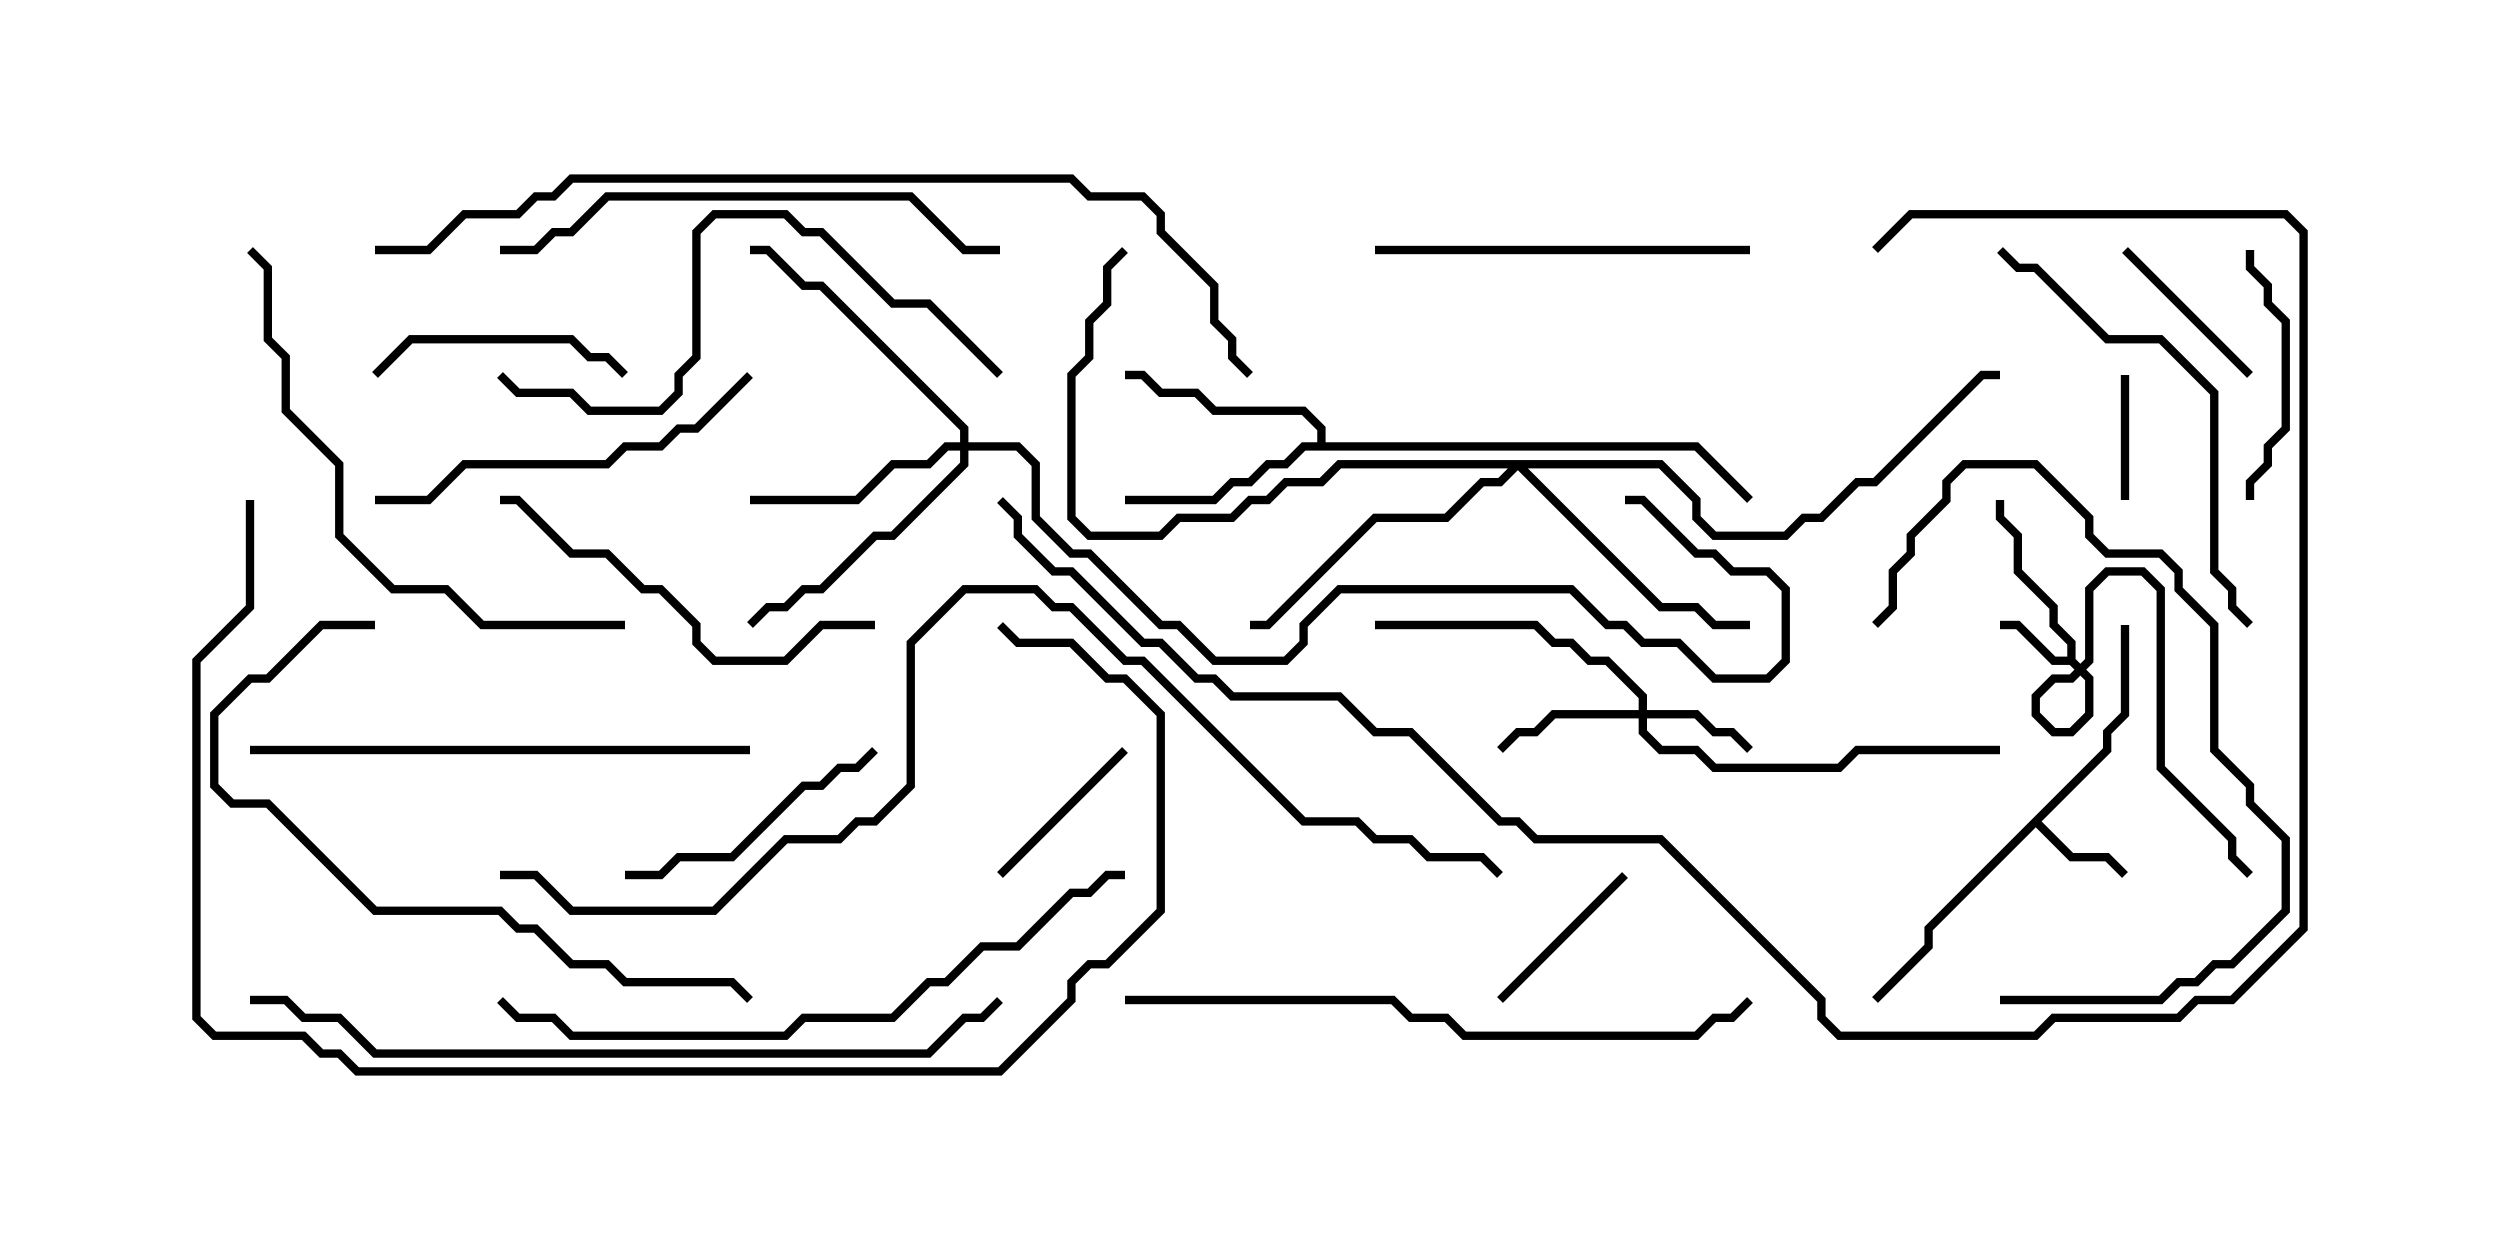 <svg version="1.1" width="30" height="15" xmlns="http://www.w3.org/2000/svg"><path d="M24.807,7.879L24.807,7.735L24.593,7.521L24.593,7.306L24.164,6.878L24.164,6.449L23.95,6.235L23.95,6L24.05,6L24.05,6.194L24.264,6.408L24.264,6.836L24.693,7.265L24.693,7.479L24.907,7.694L24.907,7.908L25.121,8.122L25.121,8.592L24.878,8.836L24.622,8.836L24.379,8.592L24.379,8.336L24.622,8.093L24.836,8.093L25.021,7.908L25.021,7.051L25.265,6.807L25.735,6.807L25.979,7.051L25.979,9.194L26.836,10.051L26.836,10.265L27.035,10.465L26.965,10.535L26.736,10.306L26.736,10.092L25.879,9.235L25.879,7.092L25.694,6.907L25.306,6.907L25.121,7.092L25.121,7.949L24.878,8.193L24.664,8.193L24.479,8.378L24.479,8.551L24.664,8.736L24.836,8.736L25.021,8.551L25.021,8.164L24.836,7.979L24.622,7.979L24.194,7.55L24,7.55L24,7.45L24.235,7.45L24.664,7.879z" stroke="none"/><path d="M25.236,8.979L25.236,8.765L25.45,8.551L25.45,7.5L25.55,7.5L25.55,8.592L25.336,8.806L25.336,9.021L24.499,9.857L24.878,10.236L25.306,10.236L25.535,10.465L25.465,10.535L25.265,10.336L24.836,10.336L24.429,9.928L23.193,11.164L23.193,11.378L22.535,12.035L22.465,11.965L23.093,11.336L23.093,11.122z" stroke="none"/><path d="M15.807,5.307L15.807,5.164L15.622,4.979L14.551,4.979L14.336,4.764L13.908,4.764L13.694,4.55L13.5,4.55L13.5,4.45L13.735,4.45L13.949,4.664L14.378,4.664L14.592,4.879L15.664,4.879L15.907,5.122L15.907,5.307L20.378,5.307L21.035,5.965L20.965,6.035L20.336,5.407L15.664,5.407L15.449,5.621L15.235,5.621L15.021,5.836L14.806,5.836L14.592,6.05L13.5,6.05L13.5,5.95L14.551,5.95L14.765,5.736L14.979,5.736L15.194,5.521L15.408,5.521L15.622,5.307z" stroke="none"/><path d="M19.664,8.521L19.664,8.378L19.265,7.979L19.051,7.979L18.836,7.764L18.622,7.764L18.408,7.55L16.5,7.55L16.5,7.45L18.449,7.45L18.664,7.664L18.878,7.664L19.092,7.879L19.306,7.879L19.764,8.336L19.764,8.521L20.378,8.521L20.592,8.736L20.806,8.736L21.035,8.965L20.965,9.035L20.765,8.836L20.551,8.836L20.336,8.621L19.764,8.621L19.764,8.765L19.949,8.95L20.378,8.95L20.592,9.164L22.051,9.164L22.265,8.95L24,8.95L24,9.05L22.306,9.05L22.092,9.264L20.551,9.264L20.336,9.05L19.908,9.05L19.664,8.806L19.664,8.621L18.664,8.621L18.449,8.836L18.235,8.836L18.035,9.035L17.965,8.965L18.194,8.736L18.408,8.736L18.622,8.521z" stroke="none"/><path d="M11.521,5.307L11.521,5.164L9.836,3.479L9.622,3.479L9.194,3.05L9,3.05L9,2.95L9.235,2.95L9.664,3.379L9.878,3.379L11.621,5.122L11.621,5.307L12.235,5.307L12.479,5.551L12.479,6.194L12.878,6.593L13.092,6.593L13.949,7.45L14.164,7.45L14.592,7.879L15.408,7.879L15.593,7.694L15.593,7.479L16.051,7.021L18.878,7.021L19.306,7.45L19.521,7.45L19.735,7.664L20.164,7.664L20.592,8.093L21.194,8.093L21.379,7.908L21.379,7.092L21.194,6.907L20.765,6.907L20.551,6.693L20.336,6.693L19.694,6.05L19.5,6.05L19.5,5.95L19.735,5.95L20.378,6.593L20.592,6.593L20.806,6.807L21.235,6.807L21.479,7.051L21.479,7.949L21.235,8.193L20.551,8.193L20.122,7.764L19.694,7.764L19.479,7.55L19.265,7.55L18.836,7.121L16.092,7.121L15.693,7.521L15.693,7.735L15.449,7.979L14.551,7.979L14.122,7.55L13.908,7.55L13.051,6.693L12.836,6.693L12.379,6.235L12.379,5.592L12.194,5.407L11.621,5.407L11.621,5.592L10.735,6.479L10.521,6.479L9.878,7.121L9.664,7.121L9.449,7.336L9.235,7.336L9.035,7.535L8.965,7.465L9.194,7.236L9.408,7.236L9.622,7.021L9.836,7.021L10.479,6.379L10.694,6.379L11.521,5.551L11.521,5.407L11.378,5.407L11.164,5.621L10.735,5.621L10.306,6.05L9,6.05L9,5.95L10.265,5.95L10.694,5.521L11.122,5.521L11.336,5.307z" stroke="none"/><path d="M19.949,5.521L20.407,5.979L20.407,6.194L20.592,6.379L21.408,6.379L21.622,6.164L21.836,6.164L22.265,5.736L22.479,5.736L23.765,4.45L24,4.45L24,4.55L23.806,4.55L22.521,5.836L22.306,5.836L21.878,6.264L21.664,6.264L21.449,6.479L20.551,6.479L20.307,6.235L20.307,6.021L19.908,5.621L18.335,5.621L19.949,7.236L20.378,7.236L20.592,7.45L21,7.45L21,7.55L20.551,7.55L20.336,7.336L19.908,7.336L18.214,5.642L18.021,5.836L17.806,5.836L17.378,6.264L16.521,6.264L15.235,7.55L15,7.55L15,7.45L15.194,7.45L16.479,6.164L17.336,6.164L17.765,5.736L17.979,5.736L18.094,5.621L16.092,5.621L15.878,5.836L15.449,5.836L15.235,6.05L15.021,6.05L14.806,6.264L14.164,6.264L13.949,6.479L13.051,6.479L12.807,6.235L12.807,4.479L13.021,4.265L13.021,3.836L13.236,3.622L13.236,3.194L13.465,2.965L13.535,3.035L13.336,3.235L13.336,3.664L13.121,3.878L13.121,4.306L12.907,4.521L12.907,6.194L13.092,6.379L13.908,6.379L14.122,6.164L14.765,6.164L14.979,5.95L15.194,5.95L15.408,5.736L15.836,5.736L16.051,5.521z" stroke="none"/><path d="M25.45,4.5L25.55,4.5L25.55,6L25.45,6z" stroke="none"/><path d="M13.465,8.965L13.535,9.035L12.035,10.535L11.965,10.465z" stroke="none"/><path d="M25.465,3.035L25.535,2.965L27.035,4.465L26.965,4.535z" stroke="none"/><path d="M18.035,12.035L17.965,11.965L19.465,10.465L19.535,10.535z" stroke="none"/><path d="M7.535,4.465L7.465,4.535L7.265,4.336L7.051,4.336L6.836,4.121L4.949,4.121L4.535,4.535L4.465,4.465L4.908,4.021L6.878,4.021L7.092,4.236L7.306,4.236z" stroke="none"/><path d="M26.95,3L27.05,3L27.05,3.194L27.264,3.408L27.264,3.622L27.479,3.836L27.479,5.164L27.264,5.378L27.264,5.592L27.05,5.806L27.05,6L26.95,6L26.95,5.765L27.164,5.551L27.164,5.336L27.379,5.122L27.379,3.878L27.164,3.664L27.164,3.449L26.95,3.235z" stroke="none"/><path d="M10.465,8.965L10.535,9.035L10.306,9.264L10.092,9.264L9.878,9.479L9.664,9.479L8.806,10.336L8.164,10.336L7.949,10.55L7.5,10.55L7.5,10.45L7.908,10.45L8.122,10.236L8.765,10.236L9.622,9.379L9.836,9.379L10.051,9.164L10.265,9.164z" stroke="none"/><path d="M21,2.95L21,3.05L16.5,3.05L16.5,2.95z" stroke="none"/><path d="M10.5,7.45L10.5,7.55L9.878,7.55L9.449,7.979L8.551,7.979L8.307,7.735L8.307,7.521L7.908,7.121L7.694,7.121L7.265,6.693L6.836,6.693L6.194,6.05L6,6.05L6,5.95L6.235,5.95L6.878,6.593L7.306,6.593L7.735,7.021L7.949,7.021L8.407,7.479L8.407,7.694L8.592,7.879L9.408,7.879L9.836,7.45z" stroke="none"/><path d="M4.5,6.05L4.5,5.95L5.122,5.95L5.551,5.521L7.265,5.521L7.479,5.307L7.908,5.307L8.122,5.093L8.336,5.093L8.965,4.465L9.035,4.535L8.378,5.193L8.164,5.193L7.949,5.407L7.521,5.407L7.306,5.621L5.592,5.621L5.164,6.05z" stroke="none"/><path d="M24,12.05L24,11.95L25.908,11.95L26.122,11.736L26.336,11.736L26.551,11.521L26.765,11.521L27.379,10.908L27.379,10.092L26.95,9.664L26.95,9.449L26.521,9.021L26.521,7.521L26.093,7.092L26.093,6.878L25.908,6.693L25.265,6.693L25.021,6.449L25.021,6.235L24.408,5.621L23.592,5.621L23.407,5.806L23.407,6.021L22.979,6.449L22.979,6.664L22.764,6.878L22.764,7.306L22.535,7.535L22.465,7.465L22.664,7.265L22.664,6.836L22.879,6.622L22.879,6.408L23.307,5.979L23.307,5.765L23.551,5.521L24.449,5.521L25.121,6.194L25.121,6.408L25.306,6.593L25.949,6.593L26.193,6.836L26.193,7.051L26.621,7.479L26.621,8.979L27.05,9.408L27.05,9.622L27.479,10.051L27.479,10.949L26.806,11.621L26.592,11.621L26.378,11.836L26.164,11.836L25.949,12.05z" stroke="none"/><path d="M27.035,7.465L26.965,7.535L26.736,7.306L26.736,7.092L26.521,6.878L26.521,4.735L25.908,4.121L25.265,4.121L24.408,3.264L24.194,3.264L23.965,3.035L24.035,2.965L24.235,3.164L24.449,3.164L25.306,4.021L25.949,4.021L26.621,4.694L26.621,6.836L26.836,7.051L26.836,7.265z" stroke="none"/><path d="M3,9.05L3,8.95L9,8.95L9,9.05z" stroke="none"/><path d="M12.035,4.465L11.965,4.535L11.122,3.693L10.694,3.693L9.836,2.836L9.622,2.836L9.408,2.621L8.592,2.621L8.407,2.806L8.407,4.306L8.193,4.521L8.193,4.735L7.949,4.979L7.051,4.979L6.836,4.764L6.194,4.764L5.965,4.535L6.035,4.465L6.235,4.664L6.878,4.664L7.092,4.879L7.908,4.879L8.093,4.694L8.093,4.479L8.307,4.265L8.307,2.765L8.551,2.521L9.449,2.521L9.664,2.736L9.878,2.736L10.735,3.593L11.164,3.593z" stroke="none"/><path d="M6,3.05L6,2.95L6.408,2.95L6.622,2.736L6.836,2.736L7.265,2.307L10.949,2.307L11.592,2.95L12,2.95L12,3.05L11.551,3.05L10.908,2.407L7.306,2.407L6.878,2.836L6.664,2.836L6.449,3.05z" stroke="none"/><path d="M7.5,7.45L7.5,7.55L5.765,7.55L5.336,7.121L4.694,7.121L4.021,6.449L4.021,5.592L3.379,4.949L3.379,4.306L3.164,4.092L3.164,3.235L2.965,3.035L3.035,2.965L3.264,3.194L3.264,4.051L3.479,4.265L3.479,4.908L4.121,5.551L4.121,6.408L4.735,7.021L5.378,7.021L5.806,7.45z" stroke="none"/><path d="M4.5,7.45L4.5,7.55L3.878,7.55L3.235,8.193L3.021,8.193L2.621,8.592L2.621,9.408L2.806,9.593L3.235,9.593L4.521,10.879L6.021,10.879L6.235,11.093L6.449,11.093L6.878,11.521L7.306,11.521L7.521,11.736L8.806,11.736L9.035,11.965L8.965,12.035L8.765,11.836L7.479,11.836L7.265,11.621L6.836,11.621L6.408,11.193L6.194,11.193L5.979,10.979L4.479,10.979L3.194,9.693L2.765,9.693L2.521,9.449L2.521,8.551L2.979,8.093L3.194,8.093L3.836,7.45z" stroke="none"/><path d="M13.5,12.05L13.5,11.95L16.735,11.95L16.949,12.164L17.378,12.164L17.592,12.379L20.336,12.379L20.551,12.164L20.765,12.164L20.965,11.965L21.035,12.035L20.806,12.264L20.592,12.264L20.378,12.479L17.551,12.479L17.336,12.264L16.908,12.264L16.694,12.05z" stroke="none"/><path d="M13.5,10.45L13.5,10.55L13.306,10.55L13.092,10.764L12.878,10.764L12.235,11.407L11.806,11.407L11.378,11.836L11.164,11.836L10.735,12.264L9.664,12.264L9.449,12.479L6.836,12.479L6.622,12.264L6.194,12.264L5.965,12.035L6.035,11.965L6.235,12.164L6.664,12.164L6.878,12.379L9.408,12.379L9.622,12.164L10.694,12.164L11.122,11.736L11.336,11.736L11.765,11.307L12.194,11.307L12.836,10.664L13.051,10.664L13.265,10.45z" stroke="none"/><path d="M3,12.05L3,11.95L3.449,11.95L3.664,12.164L4.092,12.164L4.521,12.593L11.122,12.593L11.551,12.164L11.765,12.164L11.965,11.965L12.035,12.035L11.806,12.264L11.592,12.264L11.164,12.693L4.479,12.693L4.051,12.264L3.622,12.264L3.408,12.05z" stroke="none"/><path d="M2.95,6L3.05,6L3.05,7.306L2.407,7.949L2.407,12.194L2.592,12.379L3.664,12.379L3.878,12.593L4.092,12.593L4.306,12.807L11.979,12.807L12.807,11.979L12.807,11.765L13.051,11.521L13.265,11.521L13.879,10.908L13.879,8.592L13.479,8.193L13.265,8.193L12.836,7.764L12.194,7.764L11.965,7.535L12.035,7.465L12.235,7.664L12.878,7.664L13.306,8.093L13.521,8.093L13.979,8.551L13.979,10.949L13.306,11.621L13.092,11.621L12.907,11.806L12.907,12.021L12.021,12.907L4.265,12.907L4.051,12.693L3.836,12.693L3.622,12.479L2.551,12.479L2.307,12.235L2.307,7.908L2.95,7.265z" stroke="none"/><path d="M4.5,3.05L4.5,2.95L5.122,2.95L5.551,2.521L6.194,2.521L6.408,2.307L6.622,2.307L6.836,2.093L12.878,2.093L13.092,2.307L13.735,2.307L13.979,2.551L13.979,2.765L14.621,3.408L14.621,3.836L14.836,4.051L14.836,4.265L15.035,4.465L14.965,4.535L14.736,4.306L14.736,4.092L14.521,3.878L14.521,3.449L13.879,2.806L13.879,2.592L13.694,2.407L13.051,2.407L12.836,2.193L6.878,2.193L6.664,2.407L6.449,2.407L6.235,2.621L5.592,2.621L5.164,3.05z" stroke="none"/><path d="M22.535,3.035L22.465,2.965L22.908,2.521L27.449,2.521L27.693,2.765L27.693,11.164L26.806,12.05L26.378,12.05L26.164,12.264L24.664,12.264L24.449,12.479L22.051,12.479L21.807,12.235L21.807,12.021L19.908,10.121L18.408,10.121L18.194,9.907L17.979,9.907L16.908,8.836L16.479,8.836L16.051,8.407L14.765,8.407L14.551,8.193L14.336,8.193L13.908,7.764L13.694,7.764L12.836,6.907L12.622,6.907L12.164,6.449L12.164,6.235L11.965,6.035L12.035,5.965L12.264,6.194L12.264,6.408L12.664,6.807L12.878,6.807L13.735,7.664L13.949,7.664L14.378,8.093L14.592,8.093L14.806,8.307L16.092,8.307L16.521,8.736L16.949,8.736L18.021,9.807L18.235,9.807L18.449,10.021L19.949,10.021L21.907,11.979L21.907,12.194L22.092,12.379L24.408,12.379L24.622,12.164L26.122,12.164L26.336,11.95L26.765,11.95L27.593,11.122L27.593,2.806L27.408,2.621L22.949,2.621z" stroke="none"/><path d="M6,10.55L6,10.45L6.449,10.45L6.878,10.879L8.551,10.879L9.408,10.021L10.051,10.021L10.265,9.807L10.479,9.807L10.879,9.408L10.879,7.694L11.551,7.021L12.449,7.021L12.664,7.236L12.878,7.236L13.521,7.879L13.735,7.879L15.664,9.807L16.306,9.807L16.521,10.021L16.949,10.021L17.164,10.236L17.806,10.236L18.035,10.465L17.965,10.535L17.765,10.336L17.122,10.336L16.908,10.121L16.479,10.121L16.265,9.907L15.622,9.907L13.694,7.979L13.479,7.979L12.836,7.336L12.622,7.336L12.408,7.121L11.592,7.121L10.979,7.735L10.979,9.449L10.521,9.907L10.306,9.907L10.092,10.121L9.449,10.121L8.592,10.979L6.836,10.979L6.408,10.55z" stroke="none"/></svg>